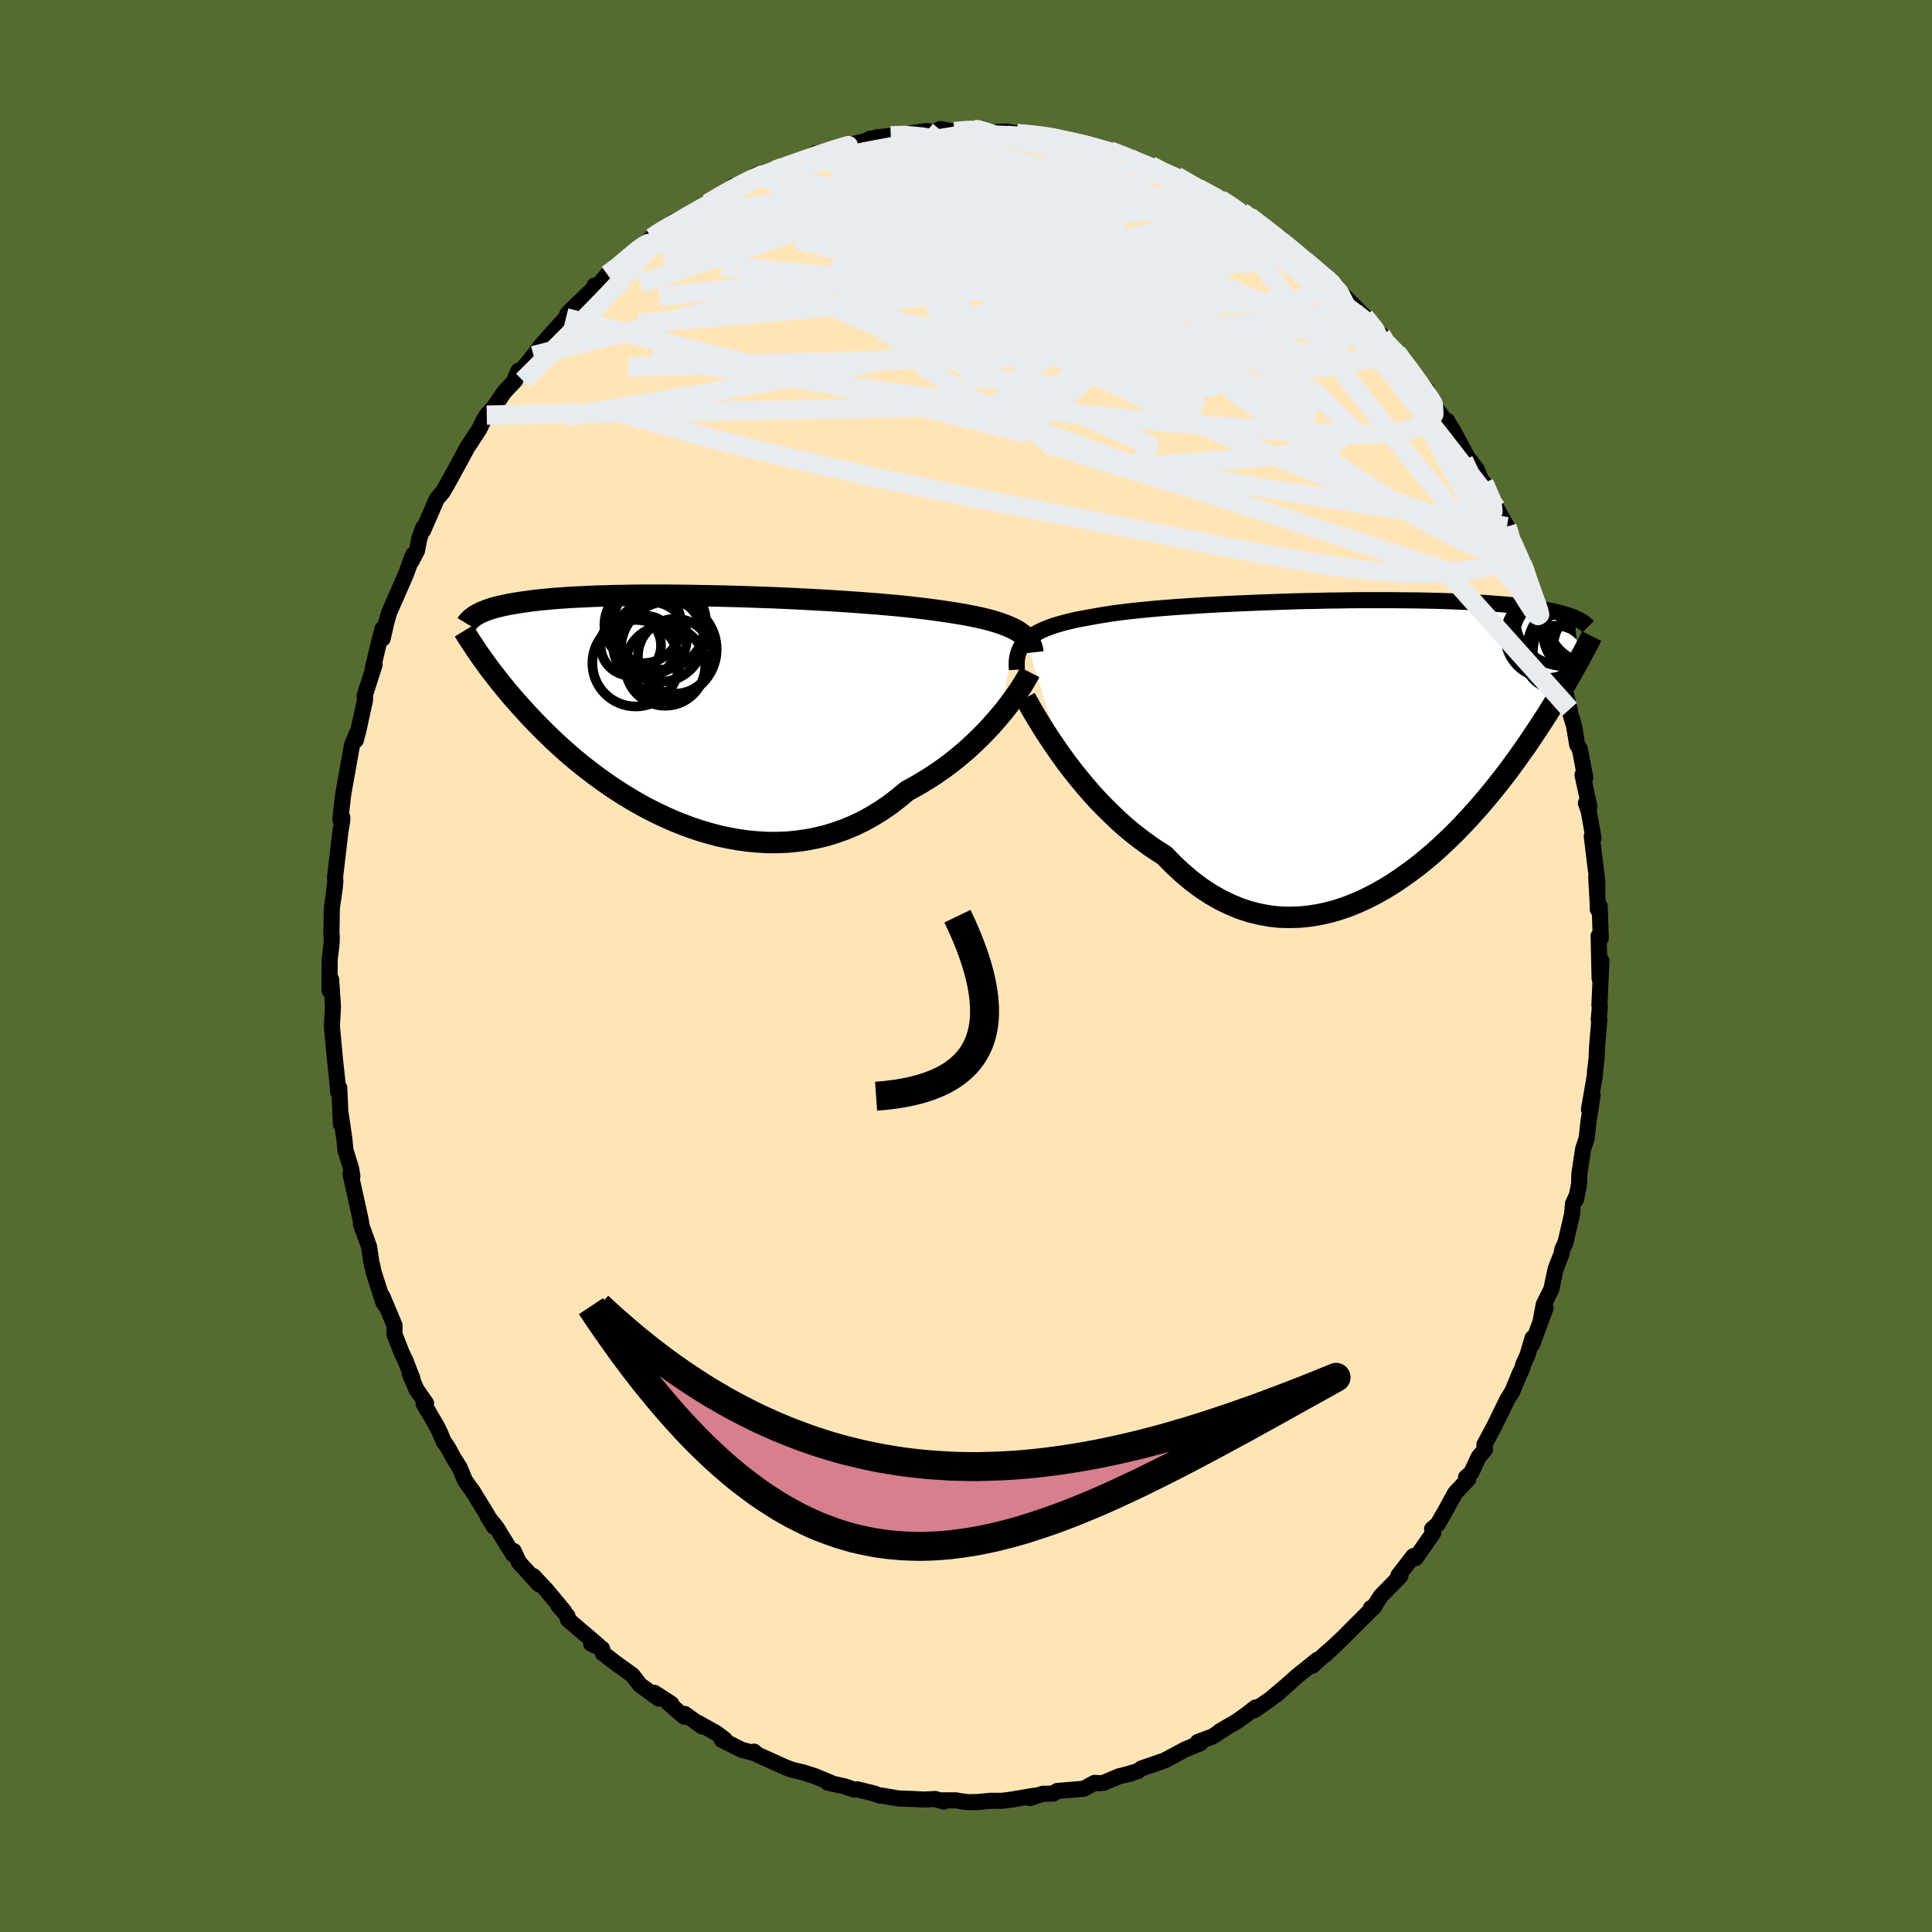 
  <svg viewBox="-100 -100 200 200" xmlns="http://www.w3.org/2000/svg" width="500" height="500" id="face-svg">
    <defs>
      <clipPath id="leftEyeClipPath">
        <polyline points="34.66,-8.09 34.31,-8.27 33.93,-8.44 33.51,-8.61 33.07,-8.77 32.6,-8.92 32.09,-9.07 31.56,-9.21 31,-9.34 30.41,-9.47 29.8,-9.59 29.16,-9.71 28.49,-9.82 27.8,-9.93 27.08,-10.04 26.35,-10.14 25.61,-10.24 24.84,-10.33 24.03,-10.43 23.17,-10.52 22.28,-10.61 21.36,-10.69 20.4,-10.78 19.42,-10.85 18.4,-10.93 17.37,-11 16.31,-11.07 15.23,-11.14 14.13,-11.2 13.03,-11.26 11.91,-11.32 10.78,-11.37 9.66,-11.42 8.53,-11.46 7.4,-11.5 6.27,-11.54 5.15,-11.57 4.04,-11.6 2.95,-11.62 1.86,-11.64 0.8,-11.66 -0.25,-11.67 -1.28,-11.68 -2.29,-11.68 -3.27,-11.68 -4.23,-11.68 -5.17,-11.67 -6.07,-11.65 -6.95,-11.64 -7.8,-11.61 -8.62,-11.59 -9.41,-11.56 -10.16,-11.52 -10.89,-11.49 -11.59,-11.45 -12.25,-11.4 -12.89,-11.36 -13.49,-11.31 -14.07,-11.25 -14.62,-11.2 -15.14,-11.14 -15.63,-11.08 -16.1,-11.01 -16.55,-10.95 -16.98,-10.88 -17.38,-10.81 -17.77,-10.75 -18.13,-10.67 -18.47,-10.6 -18.8,-10.52 -19.1,-10.45 -19.39,-10.37 -19.66,-10.29 -19.91,-10.2 -20.15,-10.12 -20.37,-10.03 -20.57,-9.95 -20.77,-9.86 -20.94,-9.77 -21.11,-9.68 -20.76,-5.4 -20.55,-5.09 -20.32,-4.78 -20.09,-4.46 -19.85,-4.13 -19.59,-3.79 -19.32,-3.44 -19.04,-3.08 -18.75,-2.71 -18.45,-2.34 -18.13,-1.95 -17.8,-1.55 -17.46,-1.15 -17.1,-0.74 -16.72,-0.31 -16.33,0.12 -15.93,0.56 -15.51,1.01 -15.07,1.47 -14.61,1.94 -14.13,2.42 -13.64,2.9 -13.12,3.4 -12.58,3.9 -12.01,4.41 -11.43,4.92 -10.82,5.43 -10.19,5.95 -9.53,6.46 -8.85,6.98 -8.15,7.49 -7.42,8 -6.67,8.5 -5.89,9 -5.1,9.48 -4.28,9.95 -3.44,10.41 -2.58,10.84 -1.7,11.26 -0.8,11.66 0.12,12.03 1.06,12.38 2.01,12.7 2.97,12.98 3.95,13.24 4.93,13.45 5.93,13.63 6.94,13.77 7.95,13.86 8.96,13.92 9.98,13.92 11,13.88 12.02,13.78 13.03,13.64 14.04,13.44 15.04,13.2 16.04,12.89 17.02,12.54 17.99,12.13 18.94,11.67 19.87,11.15 20.79,10.58 21.69,9.96 22.56,9.29 23.41,8.58 24.18,8.16 24.94,7.72 25.69,7.26 26.41,6.79 27.13,6.29 27.82,5.78 28.49,5.25 29.15,4.71 29.78,4.16 30.39,3.59 30.97,3.03 31.53,2.46 32.07,1.89 32.57,1.32 33.05,0.76" />
      </clipPath>
      <clipPath id="rightEyeClipPath">
        <polyline points="-35.61,-10.22 -35.36,-10.45 -35.07,-10.67 -34.75,-10.87 -34.4,-11.07 -34.02,-11.26 -33.61,-11.44 -33.17,-11.61 -32.69,-11.78 -32.18,-11.93 -31.65,-12.08 -31.08,-12.22 -30.49,-12.36 -29.87,-12.48 -29.21,-12.6 -28.54,-12.72 -27.92,-12.83 -27.24,-12.94 -26.52,-13.05 -25.75,-13.15 -24.94,-13.25 -24.08,-13.34 -23.18,-13.43 -22.24,-13.52 -21.26,-13.6 -20.25,-13.68 -19.21,-13.75 -18.14,-13.82 -17.05,-13.89 -15.93,-13.95 -14.8,-14.01 -13.66,-14.06 -12.5,-14.11 -11.34,-14.16 -10.17,-14.2 -8.99,-14.24 -7.82,-14.28 -6.66,-14.31 -5.5,-14.33 -4.35,-14.36 -3.21,-14.37 -2.09,-14.39 -0.99,-14.4 0.1,-14.4 1.16,-14.4 2.2,-14.4 3.22,-14.39 4.21,-14.38 5.17,-14.37 6.1,-14.35 7,-14.33 7.87,-14.3 8.71,-14.27 9.52,-14.24 10.3,-14.2 11.04,-14.16 11.75,-14.12 12.43,-14.07 13.08,-14.02 13.7,-13.97 14.29,-13.92 14.86,-13.86 15.39,-13.8 15.9,-13.74 16.39,-13.68 16.86,-13.62 17.3,-13.55 17.72,-13.48 18.12,-13.41 18.49,-13.34 18.85,-13.27 19.18,-13.2 19.5,-13.12 19.8,-13.04 20.08,-12.96 20.34,-12.88 20.58,-12.8 20.81,-12.72 21.03,-12.64 21.23,-12.55 21.52,-8.01 21.34,-7.68 21.15,-7.34 20.95,-6.98 20.74,-6.61 20.52,-6.22 20.28,-5.82 20.04,-5.41 19.79,-4.98 19.52,-4.53 19.24,-4.07 18.95,-3.6 18.64,-3.11 18.33,-2.6 17.99,-2.08 17.64,-1.54 17.28,-0.99 16.9,-0.42 16.51,0.16 16.1,0.77 15.66,1.38 15.21,2.02 14.74,2.66 14.25,3.33 13.73,4 13.19,4.69 12.63,5.39 12.05,6.09 11.44,6.81 10.81,7.52 10.16,8.24 9.48,8.96 8.78,9.68 8.05,10.39 7.3,11.1 6.53,11.79 5.73,12.47 4.91,13.13 4.07,13.76 3.21,14.37 2.33,14.96 1.43,15.51 0.51,16.02 -0.42,16.5 -1.37,16.93 -2.34,17.32 -3.32,17.65 -4.31,17.93 -5.31,18.15 -6.32,18.31 -7.33,18.41 -8.36,18.44 -9.38,18.41 -10.41,18.3 -11.44,18.11 -12.46,17.86 -13.49,17.52 -14.5,17.1 -15.51,16.61 -16.51,16.04 -17.5,15.39 -18.47,14.66 -19.43,13.85 -20.37,12.98 -21.29,12.03 -22.11,11.51 -22.92,10.96 -23.71,10.38 -24.5,9.77 -25.27,9.13 -26.02,8.46 -26.75,7.77 -27.47,7.06 -28.17,6.34 -28.85,5.59 -29.5,4.84 -30.13,4.08 -30.74,3.32 -31.33,2.56 -31.88,1.8" />
      </clipPath>
      <filter id="fuzzy">
        <feTurbulence id="turbulence" baseFrequency="0.05" numOctaves="3" type="noise" result="noise" />
        <feDisplacementMap in="SourceGraphic" in2="noise" scale="2" />
      </filter>
      <linearGradient id="rainbowGradient" x1="0%" y1="0%" x2="100%" y2="0%">
        <stop offset="0%" style="stop-color: rgb(167, 133, 106); stop-opacity: 1" />
        <stop offset="50%" style="stop-color: rgb(64, 224, 208); stop-opacity: 1" />
        <stop offset="100%" style="stop-color: rgb(255, 165, 0); stop-opacity: 1" />
      </linearGradient>
    </defs>
    <rect x="-100" y="-100" width="100%" height="100%" fill="rgb(85, 107, 47)" />
    <polyline id="faceContour" points="65.59,1.3 65.78,-0.54 65.57,4.04 65.62,4.23 65.5,5.54 65.56,5.6 65.33,8.34 65.28,9.56 65.11,10.97 65.11,11.26 64.49,14.85 64.87,13.41 64.45,16.03 64.25,17.84 63.89,18.92 63.5,21.48 63.46,22.63 63.15,24.17 63.18,23.86 62.83,24.63 62.74,25.7 62.06,28.62 61.73,29.33 61.65,29.79 61.04,31.36 60.59,33.47 59.81,35.03 59.52,36.54 60,35.42 58.62,39.14 58.65,38.51 58.11,40.32 57.68,41.26 57.58,41.69 57.32,42.18 56.56,44.03 56.05,44.85 54.7,47.61 53.66,49.56 53.73,50.04 53.07,50.82 52.32,52.43 51.76,52.94 51.99,53.12 50.64,54.55 49.58,56.49 49.27,57.02 48.83,57.79 48.25,58.28 48.38,58.67 46.54,61.3 46.31,61.09 44.76,63.09 44.97,63.14 42.93,65.23 42.16,66.43 41.91,66.47 42.33,66.24 39.73,68.83 39.24,69.34 37.14,71.32 38.39,70.16 37.06,71.33 35.88,72.43 36.38,71.82 34.17,73.6 32.07,75.49 33.19,74.48 31.54,75.87 29.85,77.04 29.98,76.75 28.96,77.54 28.06,78.18 26.28,79.22 26.91,78.86 25.55,79.75 24,80.33 24.27,80.45 22.67,81.11 20.59,82.23 20.37,82.31 18.14,83.08 17.8,83.34 16.34,83.77 17.1,83.58 15.85,83.88 14.25,84.55 13.81,84.6 13.31,84.56 12.19,85.17 9.44,85.4 9.04,85.67 7.96,85.69 6.6,86.14 7.08,85.89 4.79,86.28 3.76,86.42 2.52,86.42 1.26,86.54 0.21,86.56 -0.71,86.44 -1.01,86.37 -2.45,86.37 -2.3,86.5 -3.19,86.23 -4.31,86.29 -5.48,86.23 -6.95,86.18 -8.72,85.88 -8.92,85.88 -9.59,85.64 -11.27,85.23 -11.57,85.27 -12.57,84.92 -14.31,84.54 -14,84.55 -15.64,83.87 -16.92,83.46 -17.96,83.22 -18.71,82.94 -21.59,81.64 -21.94,81.33 -22.1,81.44 -23.24,81.13 -25.27,80.11 -24.97,80.07 -25.88,79.39 -27.66,78.39 -27.29,78.73 -29.11,77.43 -29.15,77.72 -30.88,76.23 -30.5,76.38 -32.26,75.24 -31.81,75.84 -33.74,74.43 -34.54,73.4 -36.32,72.12 -37.6,71.13 -37.67,70.67 -38.8,70.16 -38.05,70.35 -41.21,67.65 -41.25,67.3 -42.19,66.23 -41.61,66.79 -43.46,64.57 -44.78,63.16 -44.19,64.02 -46.28,61.73 -46.82,60.56 -46.88,60.92 -48.63,58.09 -49.51,56.99 -48.89,58.02 -49.65,56.68 -51.02,54.44 -51.86,53.27 -52.42,51.92 -53.05,50.92 -53.64,49.84 -54.07,49.22 -54.43,48.36 -54.78,47.64 -56.15,45.3 -55.89,45.28 -56.9,43.82 -57.6,42.17 -57.3,42.73 -58.03,40.84 -58.42,40.04 -59.16,38.13 -59.16,37.2 -60.42,34.19 -60.08,35.17 -60.32,34.81 -61.31,31.74 -61.58,30.52 -61.78,29.1 -62.64,26.71 -62.12,28.15 -62.55,26.99 -62.66,26.28 -63.72,21.51 -63.52,21.77 -63.66,20.93 -64.24,19.07 -64.34,18 -64.72,15.39 -64.71,16.38 -64.88,12.61 -64.99,13.04 -65.09,11.81 -65.33,9.61 -65.63,6.37 -65.63,6.57 -65.64,6.18 -65.53,4.23 -65.72,1.39 -65.89,2.52 -65.87,-0.73 -65.68,-2.25 -65.65,-3.13 -65.69,-3.22 -65.65,-5.98 -65.33,-8.21 -65.52,-6.85 -65.28,-8.75 -65.32,-9.16 -64.76,-13.92 -64.57,-15.07 -64.56,-15.36 -64.76,-15.15 -64.75,-15.33 -64.49,-17.63 -64.4,-18.17 -63.57,-22.83 -63.03,-24.13 -63.17,-23.37 -62.89,-24.44 -62.21,-27.54 -62.2,-28.01 -62.26,-27.95 -61.22,-31.19 -61.43,-30.73 -60.78,-33.45 -60.4,-34.91 -60.39,-33.89 -60.01,-35.54 -59.72,-36.58 -58.03,-40.43 -57.24,-42.56 -57.41,-41.9 -56.83,-43 -56.59,-44.24 -56.21,-45.34 -56.2,-45.09 -54.78,-48.36 -54.18,-49.06 -53.72,-49.84 -53.23,-50.73 -52.21,-52.6 -52.61,-51.86 -51.65,-53.64 -50.39,-55.57 -49.96,-56.46 -49.61,-57.03 -48.8,-57.95 -47.8,-59.42 -46.66,-60.63 -46.62,-60.98 -46.33,-61.61 -45.87,-61.85 -44.77,-63.19 -43.99,-64.23 -42.69,-65.69 -41.41,-67.1 -41.29,-67.46 -41,-67.79 -38.58,-70.12 -38.45,-70.44 -38.04,-70.51 -37.12,-71.58 -36.36,-72 -33.9,-74.13 -35.57,-72.85 -33.33,-74.7 -32.54,-75.39 -30.79,-76.6 -31.57,-75.93 -29.39,-77.34 -30.27,-77.04 -27.32,-78.53 -28.06,-78.2 -26.72,-78.94 -24.78,-79.99 -24.05,-80.76 -24.5,-80.22 -21.49,-82.01 -20.27,-82.29 -20.75,-82.2 -19.78,-82.39 -18.83,-82.89 -16.58,-83.56 -15.57,-84.13 -14.79,-84.2 -14.51,-84.39 -11.31,-85.1 -12.63,-84.88 -10.39,-85.39 -9.92,-85.65 -9.46,-85.49 -9.32,-85.76 -7.79,-85.94 -6.32,-86.1 -5.25,-86.27 -4.07,-86.43 -3.13,-86.29 -2.69,-86.64 -1.2,-86.38 0.84,-86.6 1.31,-86.56 1.65,-86.7 2.74,-86.29 4.16,-86.39 5.61,-86.13 5.27,-86.17 8.57,-85.83 7.72,-86.05 8.78,-85.77 10.29,-85.45 10.71,-85.31 12.64,-84.99 13.18,-84.9 14.9,-84.38 16.93,-83.64 17.12,-83.52 16.91,-83.46 19.54,-82.56 19.12,-82.87 20.01,-82.21 21.95,-81.65 23.17,-80.86 21.79,-81.75 24.36,-80.36 25.44,-79.61 26.87,-78.99 26.3,-79.36 27.28,-78.75 28.54,-78.05 29.35,-77.57 31.53,-75.78 32.54,-75.39 33.38,-74.45 34.18,-73.77 35.49,-72.83 34.42,-73.71 35.07,-73.04 37.04,-71.51 38.35,-70.37 37.65,-70.89 38.44,-70.06 41.36,-67.13 41.09,-67.38 41.25,-67.21 43.18,-64.92 42.98,-65.34 43.54,-64.47 44.58,-63.51 45.37,-62.45 46.06,-61.44 47.72,-59.62 47.85,-58.84 48.61,-57.79 49.72,-56.35 49.81,-56.44 50.45,-55.37 51.93,-52.64 52.9,-51.37 51.91,-52.63 53.07,-50.93 53.45,-50.02 53.62,-50.01 54.92,-47.4 55.62,-46.14 56,-45.48 56.51,-43.97 57.57,-41.61 58.01,-40.59 58.33,-39.74 57.54,-41.07 59.23,-37.02 59.6,-36.27 60.04,-35.13 60.75,-32.9 61.03,-32.2 61.32,-30.69 60.92,-31.84 61.68,-29.66 61.88,-28.98 62.49,-26.58 62.54,-26.19 62.95,-24.83 63.27,-22.9 63.53,-22.52 64.11,-19.48 63.82,-19.78 64.53,-16.51 64.17,-16.86 64.47,-16.02 64.96,-13.22 64.78,-13.43 65.36,-8.67 65.36,-7.64 65.24,-9.21 65.41,-6.2 65.4,-5.87 65.6,-6.18 65.71,-2.89 65.49,-3.11 65.59,1.3 65.78,-0.54" fill="rgb(255, 228, 181)" stroke="black" stroke-width="1.667" stroke-linejoin="round" filter="url(#fuzzy)" />
    <g transform="translate(41.84 -23.47)">
      <polyline id="rightCountour" points="-35.61,-10.22 -35.36,-10.45 -35.07,-10.67 -34.75,-10.87 -34.4,-11.07 -34.02,-11.26 -33.61,-11.44 -33.17,-11.61 -32.69,-11.78 -32.18,-11.93 -31.65,-12.08 -31.08,-12.22 -30.49,-12.36 -29.87,-12.48 -29.21,-12.6 -28.54,-12.72 -27.92,-12.83 -27.24,-12.94 -26.52,-13.05 -25.75,-13.15 -24.94,-13.25 -24.08,-13.34 -23.18,-13.43 -22.24,-13.52 -21.26,-13.6 -20.25,-13.68 -19.21,-13.75 -18.14,-13.82 -17.05,-13.89 -15.93,-13.95 -14.8,-14.01 -13.66,-14.06 -12.5,-14.11 -11.34,-14.16 -10.17,-14.2 -8.99,-14.24 -7.82,-14.28 -6.66,-14.31 -5.5,-14.33 -4.35,-14.36 -3.21,-14.37 -2.09,-14.39 -0.99,-14.4 0.1,-14.4 1.16,-14.4 2.2,-14.4 3.22,-14.39 4.21,-14.38 5.17,-14.37 6.1,-14.35 7,-14.33 7.87,-14.3 8.71,-14.27 9.52,-14.24 10.3,-14.2 11.04,-14.16 11.75,-14.12 12.43,-14.07 13.08,-14.02 13.7,-13.97 14.29,-13.92 14.86,-13.86 15.39,-13.8 15.9,-13.74 16.39,-13.68 16.86,-13.62 17.3,-13.55 17.72,-13.48 18.12,-13.41 18.49,-13.34 18.85,-13.27 19.18,-13.2 19.5,-13.12 19.8,-13.04 20.08,-12.96 20.34,-12.88 20.58,-12.8 20.81,-12.72 21.03,-12.64 21.23,-12.55 21.52,-8.01 21.34,-7.68 21.15,-7.34 20.95,-6.98 20.74,-6.61 20.52,-6.22 20.28,-5.82 20.04,-5.41 19.79,-4.98 19.52,-4.53 19.24,-4.07 18.95,-3.6 18.64,-3.11 18.33,-2.6 17.99,-2.08 17.64,-1.54 17.28,-0.99 16.9,-0.42 16.51,0.16 16.1,0.77 15.66,1.38 15.21,2.02 14.74,2.66 14.25,3.33 13.73,4 13.19,4.69 12.63,5.39 12.05,6.09 11.44,6.81 10.81,7.52 10.16,8.24 9.48,8.96 8.78,9.68 8.05,10.39 7.3,11.1 6.53,11.79 5.73,12.47 4.91,13.13 4.07,13.76 3.21,14.37 2.33,14.96 1.43,15.51 0.51,16.02 -0.42,16.5 -1.37,16.93 -2.34,17.32 -3.32,17.65 -4.31,17.93 -5.31,18.15 -6.32,18.31 -7.33,18.41 -8.36,18.44 -9.38,18.41 -10.41,18.3 -11.44,18.11 -12.46,17.86 -13.49,17.52 -14.5,17.1 -15.51,16.61 -16.51,16.04 -17.5,15.39 -18.47,14.66 -19.43,13.85 -20.37,12.98 -21.29,12.03 -22.11,11.51 -22.92,10.96 -23.71,10.38 -24.5,9.77 -25.27,9.13 -26.02,8.46 -26.75,7.77 -27.47,7.06 -28.17,6.34 -28.85,5.59 -29.5,4.84 -30.13,4.08 -30.74,3.32 -31.33,2.56 -31.88,1.8" fill="white" stroke="white" stroke-width="0" stroke-linejoin="round" filter="url(#fuzzy)" />
    </g>
    <g transform="translate(-29.51 -26.7)">
      <polyline id="leftCountour" points="34.66,-8.09 34.31,-8.27 33.93,-8.44 33.51,-8.61 33.07,-8.77 32.6,-8.92 32.09,-9.07 31.56,-9.21 31,-9.34 30.41,-9.47 29.8,-9.59 29.16,-9.71 28.49,-9.82 27.8,-9.93 27.08,-10.04 26.35,-10.14 25.61,-10.24 24.84,-10.33 24.03,-10.43 23.17,-10.52 22.28,-10.61 21.36,-10.69 20.4,-10.78 19.42,-10.85 18.4,-10.93 17.37,-11 16.31,-11.07 15.23,-11.14 14.13,-11.2 13.03,-11.26 11.91,-11.32 10.78,-11.37 9.66,-11.42 8.53,-11.46 7.4,-11.5 6.27,-11.54 5.15,-11.57 4.04,-11.6 2.95,-11.62 1.86,-11.64 0.8,-11.66 -0.25,-11.67 -1.28,-11.68 -2.29,-11.68 -3.27,-11.68 -4.23,-11.68 -5.17,-11.67 -6.07,-11.65 -6.95,-11.64 -7.8,-11.61 -8.62,-11.59 -9.41,-11.56 -10.16,-11.52 -10.89,-11.49 -11.59,-11.45 -12.25,-11.4 -12.89,-11.36 -13.49,-11.31 -14.07,-11.25 -14.62,-11.2 -15.14,-11.14 -15.63,-11.08 -16.1,-11.01 -16.55,-10.95 -16.98,-10.88 -17.38,-10.81 -17.77,-10.75 -18.13,-10.67 -18.47,-10.6 -18.8,-10.52 -19.1,-10.45 -19.39,-10.37 -19.66,-10.29 -19.91,-10.2 -20.15,-10.12 -20.37,-10.03 -20.57,-9.95 -20.77,-9.86 -20.94,-9.77 -21.11,-9.68 -20.76,-5.4 -20.55,-5.09 -20.32,-4.78 -20.09,-4.46 -19.85,-4.13 -19.59,-3.79 -19.32,-3.44 -19.04,-3.08 -18.75,-2.71 -18.45,-2.34 -18.13,-1.95 -17.8,-1.55 -17.46,-1.15 -17.1,-0.74 -16.72,-0.31 -16.33,0.12 -15.93,0.56 -15.51,1.01 -15.07,1.47 -14.61,1.94 -14.13,2.42 -13.64,2.9 -13.12,3.4 -12.58,3.9 -12.01,4.41 -11.43,4.92 -10.82,5.43 -10.19,5.95 -9.53,6.46 -8.85,6.98 -8.15,7.49 -7.42,8 -6.67,8.5 -5.89,9 -5.1,9.48 -4.28,9.95 -3.44,10.41 -2.58,10.84 -1.7,11.26 -0.8,11.66 0.12,12.03 1.06,12.38 2.01,12.7 2.97,12.98 3.95,13.24 4.93,13.45 5.93,13.63 6.94,13.77 7.95,13.86 8.96,13.92 9.98,13.92 11,13.88 12.02,13.78 13.03,13.64 14.04,13.44 15.04,13.2 16.04,12.89 17.02,12.54 17.99,12.13 18.94,11.67 19.87,11.15 20.79,10.58 21.69,9.96 22.56,9.29 23.41,8.58 24.18,8.16 24.94,7.72 25.69,7.26 26.41,6.79 27.13,6.29 27.82,5.78 28.49,5.25 29.15,4.71 29.78,4.16 30.39,3.59 30.97,3.03 31.53,2.46 32.07,1.89 32.57,1.32 33.05,0.76" fill="white" stroke="white" stroke-width="0" stroke-linejoin="round" filter="url(#fuzzy)" />
    </g>
    <g transform="translate(41.84 -23.47)">
      <polyline id="rightUpper" points="-36.57,-7.2 -36.59,-7.57 -36.59,-7.93 -36.57,-8.26 -36.52,-8.58 -36.44,-8.89 -36.33,-9.18 -36.2,-9.46 -36.03,-9.73 -35.84,-9.98 -35.61,-10.22 -35.36,-10.45 -35.07,-10.67 -34.75,-10.87 -34.4,-11.07 -34.02,-11.26 -33.61,-11.44 -33.17,-11.61 -32.69,-11.78 -32.18,-11.93 -31.65,-12.08 -31.08,-12.22 -30.49,-12.36 -29.87,-12.48 -29.21,-12.6 -28.54,-12.72 -27.92,-12.83 -27.24,-12.94 -26.52,-13.05 -25.75,-13.15 -24.94,-13.25 -24.08,-13.34 -23.18,-13.43 -22.24,-13.52 -21.26,-13.6 -20.25,-13.68 -19.21,-13.75 -18.14,-13.82 -17.05,-13.89 -15.93,-13.95 -14.8,-14.01 -13.66,-14.06 -12.5,-14.11 -11.34,-14.16 -10.17,-14.2 -8.99,-14.24 -7.82,-14.28 -6.66,-14.31 -5.5,-14.33 -4.35,-14.36 -3.21,-14.37 -2.09,-14.39 -0.99,-14.4 0.1,-14.4 1.16,-14.4 2.2,-14.4 3.22,-14.39 4.21,-14.38 5.17,-14.37 6.1,-14.35 7,-14.33 7.87,-14.3 8.71,-14.27 9.52,-14.24 10.3,-14.2 11.04,-14.16 11.75,-14.12 12.43,-14.07 13.08,-14.02 13.7,-13.97 14.29,-13.92 14.86,-13.86 15.39,-13.8 15.9,-13.74 16.39,-13.68 16.86,-13.62 17.3,-13.55 17.72,-13.48 18.12,-13.41 18.49,-13.34 18.85,-13.27 19.18,-13.2 19.5,-13.12 19.8,-13.04 20.08,-12.96 20.34,-12.88 20.58,-12.8 20.81,-12.72 21.03,-12.64 21.23,-12.55 21.41,-12.46 21.59,-12.38 21.75,-12.29 21.9,-12.2 22.03,-12.11 22.16,-12.02 22.28,-11.93 22.38,-11.84 22.48,-11.75 22.57,-11.66" fill="none" stroke="black" stroke-width="1.667" stroke-linejoin="round" filter="url(#fuzzy)" />
      <polyline id="rightLower" points="-35.7,-4.25 -35.48,-3.87 -35.22,-3.41 -34.93,-2.9 -34.59,-2.33 -34.22,-1.72 -33.82,-1.07 -33.38,-0.39 -32.91,0.32 -32.41,1.05 -31.88,1.8 -31.33,2.56 -30.74,3.32 -30.13,4.08 -29.5,4.84 -28.85,5.59 -28.17,6.34 -27.47,7.06 -26.75,7.77 -26.02,8.46 -25.27,9.13 -24.5,9.77 -23.71,10.38 -22.92,10.96 -22.11,11.51 -21.29,12.03 -20.37,12.98 -19.43,13.85 -18.47,14.66 -17.5,15.39 -16.51,16.04 -15.51,16.61 -14.5,17.1 -13.49,17.52 -12.46,17.86 -11.44,18.11 -10.41,18.3 -9.38,18.41 -8.36,18.44 -7.33,18.41 -6.32,18.31 -5.31,18.15 -4.31,17.93 -3.32,17.65 -2.34,17.32 -1.37,16.93 -0.42,16.5 0.51,16.02 1.43,15.51 2.33,14.96 3.21,14.37 4.07,13.76 4.91,13.13 5.73,12.47 6.53,11.79 7.3,11.1 8.05,10.39 8.78,9.68 9.48,8.96 10.16,8.24 10.81,7.52 11.44,6.81 12.05,6.09 12.63,5.39 13.19,4.69 13.73,4 14.25,3.33 14.74,2.66 15.21,2.02 15.66,1.38 16.1,0.77 16.51,0.16 16.9,-0.42 17.28,-0.99 17.64,-1.54 17.99,-2.08 18.33,-2.6 18.64,-3.11 18.95,-3.6 19.24,-4.07 19.52,-4.53 19.79,-4.98 20.04,-5.41 20.28,-5.82 20.52,-6.22 20.74,-6.61 20.95,-6.98 21.15,-7.34 21.34,-7.68 21.52,-8.01 21.7,-8.33 21.86,-8.64 22.02,-8.93 22.17,-9.21 22.31,-9.48 22.45,-9.74 22.58,-9.99 22.7,-10.23 22.82,-10.46 22.93,-10.68" fill="none" stroke="black" stroke-width="2.222" stroke-linejoin="round" filter="url(#fuzzy)" />
      <circle r="4.908" cx="21.746" cy="-8.985" stroke="black" fill="none" stroke-width="1.0" filter="url(#fuzzy)" clip-path="url(#rightEyeClipPath)" /><circle r="4.458" cx="19.416" cy="-10.435" stroke="black" fill="none" stroke-width="1.0" filter="url(#fuzzy)" clip-path="url(#rightEyeClipPath)" /><circle r="4.964" cx="19.976" cy="-12.56" stroke="black" fill="none" stroke-width="1.0" filter="url(#fuzzy)" clip-path="url(#rightEyeClipPath)" /><circle r="4.336" cx="18.316" cy="-10.68" stroke="black" fill="none" stroke-width="1.0" filter="url(#fuzzy)" clip-path="url(#rightEyeClipPath)" /><circle r="3.964" cx="21.641" cy="-12.12" stroke="black" fill="none" stroke-width="1.0" filter="url(#fuzzy)" clip-path="url(#rightEyeClipPath)" /><circle r="3.278" cx="19.266" cy="-8.485" stroke="black" fill="none" stroke-width="1.0" filter="url(#fuzzy)" clip-path="url(#rightEyeClipPath)" /><circle r="4.702" cx="22.981" cy="-12.55" stroke="black" fill="none" stroke-width="1.0" filter="url(#fuzzy)" clip-path="url(#rightEyeClipPath)" /><circle r="3.216" cx="22.216" cy="-9.85" stroke="black" fill="none" stroke-width="1.0" filter="url(#fuzzy)" clip-path="url(#rightEyeClipPath)" /><circle r="4.992" cx="21.266" cy="-9.37" stroke="black" fill="none" stroke-width="1.0" filter="url(#fuzzy)" clip-path="url(#rightEyeClipPath)" /><circle r="4.36" cx="22.256" cy="-11.05" stroke="black" fill="none" stroke-width="1.0" filter="url(#fuzzy)" clip-path="url(#rightEyeClipPath)" />
      </g>
    <g transform="translate(-29.51 -26.7)">
      <polyline id="leftUpper" points="36.43,-5.76 36.4,-6.04 36.33,-6.31 36.23,-6.57 36.1,-6.81 35.94,-7.05 35.74,-7.28 35.52,-7.49 35.26,-7.7 34.98,-7.9 34.66,-8.09 34.31,-8.27 33.93,-8.44 33.51,-8.61 33.07,-8.77 32.6,-8.92 32.09,-9.07 31.56,-9.21 31,-9.34 30.41,-9.47 29.8,-9.59 29.16,-9.71 28.49,-9.82 27.8,-9.93 27.08,-10.04 26.35,-10.14 25.61,-10.24 24.84,-10.33 24.03,-10.43 23.17,-10.52 22.28,-10.61 21.36,-10.69 20.4,-10.78 19.42,-10.85 18.4,-10.93 17.37,-11 16.31,-11.07 15.23,-11.14 14.13,-11.2 13.03,-11.26 11.91,-11.32 10.78,-11.37 9.66,-11.42 8.53,-11.46 7.4,-11.5 6.27,-11.54 5.15,-11.57 4.04,-11.6 2.95,-11.62 1.86,-11.64 0.8,-11.66 -0.25,-11.67 -1.28,-11.68 -2.29,-11.68 -3.27,-11.68 -4.23,-11.68 -5.17,-11.67 -6.07,-11.65 -6.95,-11.64 -7.8,-11.61 -8.62,-11.59 -9.41,-11.56 -10.16,-11.52 -10.89,-11.49 -11.59,-11.45 -12.25,-11.4 -12.89,-11.36 -13.49,-11.31 -14.07,-11.25 -14.62,-11.2 -15.14,-11.14 -15.63,-11.08 -16.1,-11.01 -16.55,-10.95 -16.98,-10.88 -17.38,-10.81 -17.77,-10.75 -18.13,-10.67 -18.47,-10.6 -18.8,-10.52 -19.1,-10.45 -19.39,-10.37 -19.66,-10.29 -19.91,-10.2 -20.15,-10.12 -20.37,-10.03 -20.57,-9.95 -20.77,-9.86 -20.94,-9.77 -21.11,-9.68 -21.26,-9.59 -21.4,-9.5 -21.53,-9.4 -21.65,-9.31 -21.76,-9.22 -21.86,-9.12 -21.95,-9.03 -22.03,-8.93 -22.11,-8.84 -22.17,-8.74" fill="none" stroke="black" stroke-width="2.222" stroke-linejoin="round" filter="url(#fuzzy)" />
      <polyline id="leftLower" points="36.12,-3.71 35.97,-3.42 35.78,-3.09 35.56,-2.71 35.3,-2.29 35.01,-1.84 34.68,-1.36 34.32,-0.86 33.93,-0.34 33.51,0.21 33.05,0.76 32.57,1.32 32.07,1.89 31.53,2.46 30.97,3.03 30.39,3.59 29.78,4.16 29.15,4.71 28.49,5.25 27.82,5.78 27.13,6.29 26.41,6.79 25.69,7.26 24.94,7.72 24.18,8.16 23.41,8.58 22.56,9.29 21.69,9.96 20.79,10.58 19.87,11.15 18.94,11.67 17.99,12.13 17.02,12.54 16.04,12.89 15.04,13.2 14.04,13.44 13.03,13.64 12.02,13.78 11,13.88 9.98,13.92 8.96,13.92 7.95,13.86 6.94,13.77 5.93,13.63 4.93,13.45 3.95,13.24 2.97,12.98 2.01,12.7 1.06,12.38 0.12,12.03 -0.8,11.66 -1.7,11.26 -2.58,10.84 -3.44,10.41 -4.28,9.95 -5.1,9.48 -5.89,9 -6.67,8.5 -7.42,8 -8.15,7.49 -8.85,6.98 -9.53,6.46 -10.19,5.95 -10.82,5.43 -11.43,4.92 -12.01,4.41 -12.58,3.9 -13.12,3.4 -13.64,2.9 -14.13,2.42 -14.61,1.94 -15.07,1.47 -15.51,1.01 -15.93,0.56 -16.33,0.12 -16.72,-0.31 -17.1,-0.74 -17.46,-1.15 -17.8,-1.55 -18.13,-1.95 -18.45,-2.34 -18.75,-2.71 -19.04,-3.08 -19.32,-3.44 -19.59,-3.79 -19.85,-4.13 -20.09,-4.46 -20.32,-4.78 -20.55,-5.09 -20.76,-5.4 -20.97,-5.69 -21.16,-5.98 -21.35,-6.26 -21.53,-6.53 -21.7,-6.79 -21.87,-7.04 -22.03,-7.29 -22.18,-7.53 -22.32,-7.76 -22.46,-7.99" fill="none" stroke="black" stroke-width="2.222" stroke-linejoin="round" filter="url(#fuzzy)" />
      <circle r="3.23" cx="-3.775" cy="-6.342" stroke="black" fill="none" stroke-width="1.0" filter="url(#fuzzy)" clip-path="url(#leftEyeClipPath)" /><circle r="4.79" cx="-2.185" cy="-8.772" stroke="black" fill="none" stroke-width="1.0" filter="url(#fuzzy)" clip-path="url(#leftEyeClipPath)" /><circle r="3.128" cx="-5.19" cy="-6.482" stroke="black" fill="none" stroke-width="1.0" filter="url(#fuzzy)" clip-path="url(#leftEyeClipPath)" /><circle r="4.48" cx="-4.69" cy="-4.647" stroke="black" fill="none" stroke-width="1.0" filter="url(#fuzzy)" clip-path="url(#leftEyeClipPath)" /><circle r="4.138" cx="-1.625" cy="-4.377" stroke="black" fill="none" stroke-width="1.0" filter="url(#fuzzy)" clip-path="url(#leftEyeClipPath)" /><circle r="4.958" cx="-1.26" cy="-6.087" stroke="black" fill="none" stroke-width="1.0" filter="url(#fuzzy)" clip-path="url(#leftEyeClipPath)" /><circle r="3.978" cx="-3.945" cy="-8.627" stroke="black" fill="none" stroke-width="1.0" filter="url(#fuzzy)" clip-path="url(#leftEyeClipPath)" /><circle r="3.87" cx="-0.58" cy="-5.367" stroke="black" fill="none" stroke-width="1.0" filter="url(#fuzzy)" clip-path="url(#leftEyeClipPath)" /><circle r="3.732" cx="-3.1" cy="-7.262" stroke="black" fill="none" stroke-width="1.0" filter="url(#fuzzy)" clip-path="url(#leftEyeClipPath)" /><circle r="4.444" cx="-2.1" cy="-7.172" stroke="black" fill="none" stroke-width="1.0" filter="url(#fuzzy)" clip-path="url(#leftEyeClipPath)" />
    </g>
    <g id="hairs">
      <polyline points="-31.57,-75.93 -30.02,-76.82 -28.48,-77.36 -26.57,-77.82 -24.27,-78.26 -21.65,-78.73 -18.73,-79.2 -15.59,-79.67 -12.24,-80.09 -8.72,-80.46 -5.08,-80.76 -1.38,-81.01 2.33,-81.22 6.07,-81.45 9.86,-81.67 13.65,-81.84 17.22,-81.97" fill="none" stroke="rgb(233, 236, 239)" stroke-width="2" stroke-linejoin="round" filter="url(#fuzzy)" /><polyline points="16.93,-83.64 17.2,-83.48 17.86,-83.19 18.75,-82.83 19.7,-82.45 20.63,-82.05 21.49,-81.68 22.23,-81.36 22.82,-81.08 23.26,-80.85 23.49,-80.71 23.47,-80.68 23.17,-80.77 22.57,-81 21.7,-81.34 20.52,-81.82 18.91,-82.49 16.55,-83.49" fill="none" stroke="rgb(233, 236, 239)" stroke-width="2" stroke-linejoin="round" filter="url(#fuzzy)" /><polyline points="41.25,-67.21 42.31,-65.9 42.55,-65.4 42.41,-65.13 41.97,-64.96 41.19,-64.92 39.99,-65.07 38.29,-65.48 36.04,-66.22 33.18,-67.32 29.68,-68.81 25.5,-70.67 20.64,-72.9 15.09,-75.5 8.8,-78.56 1.66,-82.13" fill="none" stroke="rgb(233, 236, 239)" stroke-width="2" stroke-linejoin="round" filter="url(#fuzzy)" /><polyline points="8.78,-85.77 9.98,-85.51 11.12,-85.26 12.3,-84.99 13.49,-84.68 14.6,-84.36 15.53,-84.05 16.23,-83.8 16.71,-83.59 16.97,-83.45 17.04,-83.35 16.89,-83.31 16.51,-83.32 15.86,-83.4 14.91,-83.54 13.61,-83.77 11.94,-84.08 9.83,-84.51 7.26,-85.1 4.32,-85.82" fill="none" stroke="rgb(233, 236, 239)" stroke-width="2" stroke-linejoin="round" filter="url(#fuzzy)" /><polyline points="57.57,-41.61 57.83,-40.89 57.87,-40.5 57.84,-40.11 57.76,-39.71 57.55,-39.48 57.12,-39.57 56.42,-40.09 55.42,-41.1 54.08,-42.63 52.4,-44.67 50.36,-47.21 47.92,-50.23 45.08,-53.76 41.85,-57.83 38.27,-62.43 34.41,-67.56 30.27,-73.22" fill="none" stroke="rgb(233, 236, 239)" stroke-width="2" stroke-linejoin="round" filter="url(#fuzzy)" /><polyline points="-37.12,-71.58 -36.13,-72.3 -35.27,-73.02 -34.57,-73.61 -33.92,-74.14 -33.35,-74.55 -32.94,-74.79 -32.74,-74.82 -32.76,-74.61 -33.02,-74.17 -33.52,-73.49 -34.27,-72.57 -35.28,-71.42 -36.58,-70.01 -38.2,-68.32 -40.23,-66.25 -42.76,-63.7 -45.87,-60.6" fill="none" stroke="rgb(233, 236, 239)" stroke-width="2" stroke-linejoin="round" filter="url(#fuzzy)" /><polyline points="57.57,-41.61 57.89,-40.8 58.1,-40.15 58.38,-39.34 58.73,-38.37 59.07,-37.44 59.3,-36.74 59.38,-36.38 59.26,-36.44 58.95,-36.93 58.48,-37.8 57.86,-39.01 57.1,-40.56 56.14,-42.54 54.91,-45.13 53.33,-48.45 51.51,-52.36" fill="none" stroke="rgb(233, 236, 239)" stroke-width="2" stroke-linejoin="round" filter="url(#fuzzy)" /><polyline points="-19.78,-82.39 -18.37,-82.85 -16.5,-83.17 -14.44,-83.3 -12.21,-83.27 -9.77,-83.1 -7.13,-82.85 -4.35,-82.51 -1.44,-82.11 1.57,-81.65 4.69,-81.13 7.93,-80.56 11.32,-79.94 14.84,-79.26 18.43,-78.52 22,-77.77 25.39,-77.08 28.57,-76.46" fill="none" stroke="rgb(233, 236, 239)" stroke-width="2" stroke-linejoin="round" filter="url(#fuzzy)" /><polyline points="28.54,-78.05 29.63,-77.29 30.8,-76.42 31.71,-75.71 32.29,-75.19 32.54,-74.87 32.49,-74.74 32.18,-74.76 31.62,-74.9 30.8,-75.14 29.67,-75.5 28.18,-76.02 26.32,-76.71 24.05,-77.61 21.35,-78.76 18.17,-80.18 14.45,-81.88 10.1,-83.87" fill="none" stroke="rgb(233, 236, 239)" stroke-width="2" stroke-linejoin="round" filter="url(#fuzzy)" /><polyline points="-26.72,-78.94 -25.27,-79.79 -24.18,-80.4 -23.05,-80.97 -21.85,-81.5 -20.66,-82 -19.51,-82.44 -18.39,-82.86 -17.26,-83.26 -16.16,-83.65 -15.12,-84.01 -14.19,-84.32 -13.39,-84.57 -12.77,-84.76 -12.36,-84.88 -12.18,-84.93 -12.24,-84.9 -12.56,-84.78 -13.14,-84.57 -13.97,-84.27 -15.06,-83.88 -16.36,-83.43 -17.81,-82.97 -19.4,-82.52" fill="none" stroke="rgb(233, 236, 239)" stroke-width="2" stroke-linejoin="round" filter="url(#fuzzy)" /><polyline points="42.98,-65.34 43.42,-64.57 43.49,-63.88 43.1,-63.3 42.14,-62.86 40.55,-62.61 38.28,-62.62 35.3,-62.92 31.59,-63.51 27.12,-64.37 21.86,-65.45 15.76,-66.79 8.78,-68.41 0.86,-70.37 -8,-72.63 -17.6,-75.23" fill="none" stroke="rgb(233, 236, 239)" stroke-width="2" stroke-linejoin="round" filter="url(#fuzzy)" /><polyline points="43.54,-64.47 44.46,-63.51 45.34,-62.44 46.19,-61.32 46.96,-60.27 47.58,-59.39 48.03,-58.74 48.29,-58.32 48.37,-58.14 48.24,-58.2 47.88,-58.54 47.23,-59.27 46.24,-60.45 44.88,-62.12 43.05,-64.36 40.59,-67.34" fill="none" stroke="rgb(233, 236, 239)" stroke-width="2" stroke-linejoin="round" filter="url(#fuzzy)" /><polyline points="-7.79,-85.94 -6.31,-85.99 -4.57,-85.82 -2.54,-85.45 -0.2,-84.9 2.45,-84.2 5.37,-83.37 8.48,-82.45 11.68,-81.47 14.94,-80.42 18.25,-79.33 21.58,-78.21 24.87,-77.1 28.08,-76.02 31.43,-74.77" fill="none" stroke="rgb(233, 236, 239)" stroke-width="2" stroke-linejoin="round" filter="url(#fuzzy)" /><polyline points="47.85,-58.84 48.4,-57.88 48.43,-57.12 47.96,-56.47 47,-55.85 45.49,-55.37 43.38,-55.09 40.64,-55.03 37.29,-55.15 33.35,-55.38 28.82,-55.68 23.67,-56.05 17.88,-56.53 11.4,-57.15 4.18,-57.92 -3.79,-58.87 -12.54,-60.04 -22.08,-61.45 -32.52,-62.96" fill="none" stroke="rgb(233, 236, 239)" stroke-width="2" stroke-linejoin="round" filter="url(#fuzzy)" /><polyline points="-1.2,-86.38 0.2,-86.5 0.99,-86.51 1.61,-86.44 2.18,-86.3 2.68,-86.12 3.04,-85.91 3.19,-85.65 3.12,-85.34 2.78,-84.97 2.19,-84.53 1.35,-84.02 0.24,-83.43 -1.13,-82.76 -2.81,-82.03 -4.83,-81.22 -7.24,-80.35 -10.11,-79.39 -13.44,-78.34 -17.23,-77.19 -21.46,-75.96 -26.1,-74.64 -31.3,-73.15" fill="none" stroke="rgb(233, 236, 239)" stroke-width="2" stroke-linejoin="round" filter="url(#fuzzy)" /><polyline points="37.65,-70.89 38.65,-69.68 39.24,-68.53 39.1,-67.71 38.33,-67.07 37.02,-66.53 35.19,-66.04 32.85,-65.57 29.99,-65.09 26.58,-64.62 22.59,-64.15 17.97,-63.71 12.66,-63.34 6.65,-63.05 -0.1,-62.84 -7.6,-62.68 -15.89,-62.5 -25,-62.26 -34.97,-62.01" fill="none" stroke="rgb(233, 236, 239)" stroke-width="2" stroke-linejoin="round" filter="url(#fuzzy)" /><polyline points="44.58,-63.51 45.33,-62.49 46.12,-61.44 46.8,-60.47 47.31,-59.69 47.62,-59.15 47.73,-58.84 47.64,-58.76 47.32,-58.91 46.76,-59.33 45.91,-60.09 44.75,-61.24 43.24,-62.81 41.33,-64.82 38.97,-67.28 36.06,-70.27 32.53,-73.89" fill="none" stroke="rgb(233, 236, 239)" stroke-width="2" stroke-linejoin="round" filter="url(#fuzzy)" /><polyline points="14.9,-84.38 16.27,-83.86 17.15,-83.48 18.02,-83.12 18.95,-82.73 19.91,-82.34 20.82,-81.96 21.64,-81.61 22.3,-81.32 22.78,-81.1 23.05,-80.96 23.09,-80.91 22.82,-81 22.19,-81.25 21.21,-81.66 19.93,-82.21 18.45,-82.88" fill="none" stroke="rgb(233, 236, 239)" stroke-width="2" stroke-linejoin="round" filter="url(#fuzzy)" /><polyline points="53.62,-50.01 54.44,-48.13 54.55,-47.06 54.11,-46.39 53.17,-46.02 51.69,-46 49.64,-46.37 47,-47.14 43.77,-48.24 39.95,-49.63 35.52,-51.32 30.45,-53.36 24.72,-55.84 18.28,-58.8 11.11,-62.25 3.13,-66.12 -5.62,-70.36 -14.95,-75" fill="none" stroke="rgb(233, 236, 239)" stroke-width="2" stroke-linejoin="round" filter="url(#fuzzy)" /><polyline points="19.12,-82.87 20.25,-82.26 21.42,-81.73 22.39,-81.29 23.28,-80.86 24.15,-80.41 24.96,-79.99 25.63,-79.63 26.11,-79.36 26.42,-79.17 26.55,-79.04 26.5,-78.98 26.2,-79.03 25.57,-79.25 24.53,-79.68 23.07,-80.35 21.19,-81.27 19.06,-82.41" fill="none" stroke="rgb(233, 236, 239)" stroke-width="2" stroke-linejoin="round" filter="url(#fuzzy)" /><polyline points="5.27,-86.17 7.23,-85.98 8.24,-85.86 9.12,-85.69 10.03,-85.5 10.93,-85.31 11.74,-85.12 12.4,-84.94 12.82,-84.79 12.91,-84.69 12.6,-84.66 11.84,-84.72 10.62,-84.88 8.92,-85.14 6.74,-85.52 4.15,-86.02" fill="none" stroke="rgb(233, 236, 239)" stroke-width="2" stroke-linejoin="round" filter="url(#fuzzy)" /><polyline points="21.79,-81.75 23.63,-80.66 24.54,-79.94 24.79,-79.45 24.58,-79.02 24.06,-78.53 23.29,-77.95 22.22,-77.29 20.78,-76.58 18.86,-75.87 16.4,-75.19 13.35,-74.57 9.7,-73.99 5.47,-73.42 0.7,-72.82 -4.6,-72.18 -10.46,-71.51 -16.9,-70.84 -23.94,-70.17 -31.74,-69.32" fill="none" stroke="rgb(233, 236, 239)" stroke-width="2" stroke-linejoin="round" filter="url(#fuzzy)" /><polyline points="35.07,-73.04 36.43,-71.86 36.88,-71.14 36.81,-70.58 36.4,-70.01 35.62,-69.48 34.37,-69.05 32.6,-68.75 30.28,-68.59 27.42,-68.53 24.03,-68.56 20.09,-68.66 15.6,-68.85 10.54,-69.13 4.86,-69.54 -1.47,-70.11 -8.54,-70.85 -16.43,-71.69 -25.33,-72.46" fill="none" stroke="rgb(233, 236, 239)" stroke-width="2" stroke-linejoin="round" filter="url(#fuzzy)" /><polyline points="56,-45.48 56.41,-43.95 56.4,-42.71 55.81,-41.94 54.7,-41.48 53.13,-41.14 51.13,-40.86 48.67,-40.68 45.69,-40.67 42.14,-40.91 38.01,-41.42 33.29,-42.19 27.96,-43.18 22.04,-44.33 15.53,-45.61 8.4,-46.99 0.63,-48.52 -7.77,-50.24 -16.77,-52.24 -26.29,-54.6 -36.27,-57.37" fill="none" stroke="rgb(233, 236, 239)" stroke-width="2" stroke-linejoin="round" filter="url(#fuzzy)" /><polyline points="-24.5,-80.22 -22.25,-81.41 -20.82,-81.96 -19.59,-82.3 -18.22,-82.62 -16.64,-82.98 -14.91,-83.36 -13.13,-83.75 -11.37,-84.11 -9.68,-84.44 -8.07,-84.74 -6.56,-85.01 -5.16,-85.25 -3.88,-85.46 -2.71,-85.65 -1.66,-85.82 -0.76,-85.97 -0.01,-86.12 0.53,-86.26 0.83,-86.38 0.92,-86.49 0.9,-86.57" fill="none" stroke="rgb(233, 236, 239)" stroke-width="2" stroke-linejoin="round" filter="url(#fuzzy)" /><polyline points="26.3,-79.36 27.26,-78.76 28.19,-78.11 29.04,-77.4 29.71,-76.71 30.08,-76.11 30.11,-75.65 29.77,-75.33 29.1,-75.14 28.14,-75.04 26.92,-74.99 25.44,-74.97 23.67,-74.99 21.58,-75.05 19.12,-75.16 16.26,-75.35 12.96,-75.63 9.18,-76.02 4.93,-76.55 0.25,-77.22 -4.82,-78.06 -10.34,-79 -16.64,-79.87" fill="none" stroke="rgb(233, 236, 239)" stroke-width="2" stroke-linejoin="round" filter="url(#fuzzy)" /><polyline points="-32.54,-75.39 -31.45,-76.1 -30.64,-76.57 -29.72,-77.1 -28.69,-77.69 -27.58,-78.32 -26.45,-78.95 -25.34,-79.58 -24.29,-80.18 -23.33,-80.72 -22.51,-81.18 -21.85,-81.54 -21.4,-81.78 -21.18,-81.89 -21.23,-81.84 -21.55,-81.64 -22.16,-81.28 -23.12,-80.74 -24.48,-79.99 -26.11,-79.13" fill="none" stroke="rgb(233, 236, 239)" stroke-width="2" stroke-linejoin="round" filter="url(#fuzzy)" /><polyline points="21.79,-81.75 23.62,-80.7 24.58,-80.07 24.86,-79.75 24.65,-79.6 24.07,-79.5 23.16,-79.41 21.88,-79.35 20.09,-79.37 17.68,-79.53 14.56,-79.9 10.73,-80.51 6.19,-81.37 0.94,-82.48 -5.18,-83.71" fill="none" stroke="rgb(233, 236, 239)" stroke-width="2" stroke-linejoin="round" filter="url(#fuzzy)" /><polyline points="56.51,-43.97 57.29,-42.2 57.74,-41.11 58.03,-40.29 58.32,-39.45 58.64,-38.55 58.93,-37.68 59.15,-36.95 59.25,-36.47 59.22,-36.28 59.03,-36.4 58.69,-36.83 58.22,-37.54 57.6,-38.52 56.84,-39.78 55.9,-41.37 54.77,-43.35 53.41,-45.78 51.81,-48.69 49.94,-52.09 47.82,-56 45.47,-60.4" fill="none" stroke="rgb(233, 236, 239)" stroke-width="2" stroke-linejoin="round" filter="url(#fuzzy)" /><polyline points="-31.57,-75.93 -30.06,-76.77 -28.63,-77.16 -26.91,-77.38 -24.84,-77.49 -22.45,-77.52 -19.76,-77.44 -16.81,-77.25 -13.61,-76.94 -10.22,-76.51 -6.66,-75.98 -2.95,-75.35 0.91,-74.64 4.9,-73.88 9.02,-73.09 13.22,-72.28 17.44,-71.46 21.65,-70.63 25.83,-69.79 29.98,-68.91 34.16,-67.92 38.48,-66.7" fill="none" stroke="rgb(233, 236, 239)" stroke-width="2" stroke-linejoin="round" filter="url(#fuzzy)" /><polyline points="5.27,-86.17 7.18,-85.99 8.03,-85.87 8.69,-85.71 9.33,-85.5 9.93,-85.26 10.44,-84.97 10.78,-84.66 10.91,-84.31 10.76,-83.94 10.31,-83.57 9.55,-83.19 8.49,-82.79 7.13,-82.38 5.46,-81.94 3.46,-81.46 1.11,-80.94 -1.6,-80.38 -4.69,-79.77 -8.16,-79.14 -12.03,-78.51 -16.33,-77.88 -21.02,-77.26 -26,-76.71" fill="none" stroke="rgb(233, 236, 239)" stroke-width="2" stroke-linejoin="round" filter="url(#fuzzy)" /><polyline points="29.35,-77.57 31.06,-76.25 32.37,-75.25 33.47,-74.36 34.4,-73.58 35.19,-72.91 35.88,-72.34 36.49,-71.83 37.01,-71.39 37.39,-71.08 37.55,-70.94 37.44,-71.01 37.05,-71.32 36.43,-71.85 35.6,-72.58" fill="none" stroke="rgb(233, 236, 239)" stroke-width="2" stroke-linejoin="round" filter="url(#fuzzy)" /><polyline points="0.84,-86.6 1.25,-86.57 1.71,-86.46 2.21,-86.27 2.61,-86.03 2.81,-85.72 2.74,-85.36 2.37,-84.92 1.66,-84.4 0.61,-83.78 -0.78,-83.05 -2.53,-82.19 -4.66,-81.2 -7.21,-80.07 -10.24,-78.81 -13.8,-77.42 -17.92,-75.92 -22.6,-74.33 -27.83,-72.64 -33.75,-70.66" fill="none" stroke="rgb(233, 236, 239)" stroke-width="2" stroke-linejoin="round" filter="url(#fuzzy)" /><polyline points="-33.9,-74.13 -34.15,-73.83 -32.97,-74.35 -31.28,-74.96 -29.35,-75.45 -27.24,-75.83 -24.91,-76.13 -22.35,-76.4 -19.57,-76.67 -16.59,-76.93 -13.42,-77.18 -10.09,-77.42 -6.64,-77.63 -3.07,-77.78 0.57,-77.86 4.26,-77.89 7.94,-77.87 11.57,-77.87 15.08,-77.93 18.43,-78.09 21.58,-78.34 24.51,-78.59" fill="none" stroke="rgb(233, 236, 239)" stroke-width="2" stroke-linejoin="round" filter="url(#fuzzy)" /><polyline points="56,-45.48 56.45,-44.02 56.59,-42.97 56.24,-42.52 55.43,-42.56 54.24,-42.9 52.67,-43.48 50.7,-44.36 48.27,-45.62 45.3,-47.36 41.76,-49.63 37.62,-52.45 32.88,-55.78 27.57,-59.57 21.66,-63.81 15.11,-68.5 7.82,-73.69 -0.31,-79.44" fill="none" stroke="rgb(233, 236, 239)" stroke-width="2" stroke-linejoin="round" filter="url(#fuzzy)" /><polyline points="16.91,-83.46 18.62,-82.84 19.8,-82.25 21.08,-81.5 22.49,-80.61 23.99,-79.61 25.55,-78.51 27.18,-77.34 28.83,-76.13 30.47,-74.92 32.08,-73.72 33.65,-72.53 35.17,-71.38 36.63,-70.29 37.98,-69.29 39.16,-68.42 40.13,-67.71 40.88,-67.14 41.43,-66.72 41.7,-66.56" fill="none" stroke="rgb(233, 236, 239)" stroke-width="2" stroke-linejoin="round" filter="url(#fuzzy)" /><polyline points="26.3,-79.36 27.19,-78.75 27.91,-78.06 28.42,-77.27 28.61,-76.47 28.37,-75.71 27.64,-75.04 26.41,-74.47 24.68,-73.96 22.49,-73.48 19.87,-72.97 16.84,-72.41 13.36,-71.81 9.42,-71.16 4.97,-70.5 -0.01,-69.83 -5.57,-69.16 -11.74,-68.49 -18.55,-67.82 -25.95,-67.17 -33.91,-66.56" fill="none" stroke="rgb(233, 236, 239)" stroke-width="2" stroke-linejoin="round" filter="url(#fuzzy)" /><polyline points="20.01,-82.21 21.41,-81.72 22.11,-81.39 22.55,-81.09 22.89,-80.75 23.06,-80.43 22.97,-80.17 22.58,-79.96 21.91,-79.79 20.98,-79.62 19.78,-79.46 18.27,-79.35 16.36,-79.31 13.99,-79.4 11.08,-79.62 7.6,-80 3.56,-80.49 -1,-81.07 -6.07,-81.68 -11.84,-82.29" fill="none" stroke="rgb(233, 236, 239)" stroke-width="2" stroke-linejoin="round" filter="url(#fuzzy)" /><polyline points="10.71,-85.31 12.26,-85 13.72,-84.58 15.23,-84.05 16.69,-83.46 18.06,-82.87 19.37,-82.28 20.63,-81.71 21.83,-81.18 22.92,-80.7 23.87,-80.3 24.63,-79.99 25.2,-79.77 25.59,-79.61 25.81,-79.53 25.77,-79.56 25.27,-79.83 24.06,-80.5" fill="none" stroke="rgb(233, 236, 239)" stroke-width="2" stroke-linejoin="round" filter="url(#fuzzy)" /><polyline points="28.54,-78.05 29.53,-77.26 30.39,-76.3 30.79,-75.43 30.67,-74.65 30.05,-73.96 28.97,-73.32 27.47,-72.66 25.6,-71.92 23.36,-71.09 20.73,-70.15 17.66,-69.11 14.13,-68 10.11,-66.84 5.6,-65.66 0.57,-64.51 -5,-63.36 -11.13,-62.19 -17.86,-60.95 -25.2,-59.62 -33.1,-58.24 -41.5,-56.89" fill="none" stroke="rgb(233, 236, 239)" stroke-width="2" stroke-linejoin="round" filter="url(#fuzzy)" /><polyline points="19.12,-82.87 12.87,-72.65 -1.07,-69.51 -3.08,-67.85 3.04,-65.46 12.15,-62.55 20.41,-60.31 25.3,-59.84 25.97,-61.46 23.01,-64.77 17.79,-68.84 11.68,-72.6 5.65,-75.12 0.22,-75.81 -4.24,-74.56 -7.2,-71.82 -8.18,-68.53 -7.44,-65.79 -6.62,-64.59 -7.94,-65.36 -11.55,-68.01 -13.19,-72.15 -6.43,-77.22 8.14,-81.83 13.18,-84.9" fill="none" stroke="rgb(233, 236, 239)" stroke-width="2" stroke-linejoin="round" filter="url(#fuzzy)" /><polyline points="54.92,-47.4 43.16,-62.52 37.73,-67.61 37.34,-66.69 38.38,-63.83 37.13,-61.96 32.33,-62.1 25.18,-63.96 17.87,-66.82 12.18,-69.91 9.02,-72.42 8.31,-73.5 8.89,-72.65 8.59,-70.27 5.5,-67.7 0.54,-66.45 -0.93,-66.65 7.1,-66.66 18.42,-67.13 -4.07,-86.43" fill="none" stroke="rgb(233, 236, 239)" stroke-width="2" stroke-linejoin="round" filter="url(#fuzzy)" /><polyline points="-49.61,-57.03 3.21,-57.95 7.28,-63.03 7.7,-65.68 12.57,-67.39 18.56,-68.94 23.16,-69.94 25.92,-70.13 26.68,-70.08 24.98,-70.79 20.83,-72.85 15.4,-75.9 10.68,-78.95 8.47,-81.03 9.12,-81.64 11.08,-80.85 11.16,-79.31 5.96,-78.18 -5.14,-78.71 -16.39,-81.07 -20.27,-82.29" fill="none" stroke="rgb(233, 236, 239)" stroke-width="2" stroke-linejoin="round" filter="url(#fuzzy)" /><polyline points="-6.32,-86.1 -10.56,-67.41 8.82,-63.54 23,-62.62 28.31,-62.1 27.26,-61.7 24.04,-60.85 21.63,-59.28 20.89,-57.68 21.26,-57.12 21.93,-58.32 22.29,-61.28 21.95,-65.37 20.84,-69.57 19.32,-72.73 18.28,-73.72 18.61,-71.8 20.29,-67.17 21.63,-61.65 20.23,-58.54 17.58,-60.55 24.05,-66.07 41.09,-67.38" fill="none" stroke="rgb(233, 236, 239)" stroke-width="2" stroke-linejoin="round" filter="url(#fuzzy)" /><polyline points="56,-45.48 17.08,-51.66 26.38,-52.32 37.06,-53.25 39.99,-55.58 36.09,-59.45 29.2,-63.93 23.31,-67.63 20.48,-69.7 20.36,-70.25 21.17,-70.01 21.32,-69.74 20.28,-69.77 18.58,-69.98 17.12,-69.98 16.67,-69.34 17.63,-67.71 19.86,-65.01 22.44,-61.6 23.72,-58.33 22.51,-56.4 20.16,-57.06 19.69,-61.22 15.73,-69.3 -19.78,-82.39" fill="none" stroke="rgb(233, 236, 239)" stroke-width="2" stroke-linejoin="round" filter="url(#fuzzy)" /><polyline points="-41.41,-67.1 5.84,-55.24 13.68,-61.8 16.93,-68.45 20.86,-71.37 25.96,-70.75 31.43,-68.2 35.98,-65.42 38.51,-63.55 38.63,-62.89 36.58,-63.15 32.94,-63.84 28.39,-64.63 23.55,-65.3 18.92,-65.63 14.61,-65.29 10.33,-63.96 6.06,-61.55 3.8,-58.16 8.8,-53.94 25.98,-48.63 49.62,-40.96 62.49,-26.58" fill="none" stroke="rgb(233, 236, 239)" stroke-width="2" stroke-linejoin="round" filter="url(#fuzzy)" /><polyline points="32.54,-75.39 -0.58,-71.92 1.55,-74.39 5.52,-74.54 6.57,-73.05 6.13,-72 5.09,-72.13 4.07,-72.91 4.21,-73.38 6.77,-72.89 11.88,-71.46 18.14,-69.73 23.25,-68.67 25.25,-69.03 23.37,-71 18.26,-74.06 11.42,-77.2 4.64,-79.41 -0.3,-80.05 -1.74,-78.96 1.2,-76.33 6.53,-72.84 7,-70.59 -6.53,-73.82 -21.49,-82.01" fill="none" stroke="rgb(233, 236, 239)" stroke-width="2" stroke-linejoin="round" filter="url(#fuzzy)" /><polyline points="-19.78,-82.39 17.68,-68.13 35.06,-56.7 35.46,-57.81 27.58,-65.1 18.13,-72.12 10.88,-76 7.54,-76.39 8.32,-74.08 12.28,-70.32 17.64,-66.47 22.11,-63.72 23.45,-62.7 20.32,-63.27 13.06,-64.6 3.93,-65.54 -3.26,-64.93 -4.21,-61.96 3.97,-56.7 17.94,-51.61 18.95,-53.96 -31.57,-75.93" fill="none" stroke="rgb(233, 236, 239)" stroke-width="2" stroke-linejoin="round" filter="url(#fuzzy)" /><polyline points="29.35,-77.57 13.23,-72.73 -1.86,-65.96 0.58,-60.93 9.41,-60.07 13.67,-62.74 11.16,-66.48 5.92,-69.05 2.92,-69.67 4.27,-69.08 8.45,-68.57 12.21,-68.88 12.95,-69.85 9.89,-70.97 3.33,-72.28 -6.17,-74.32 -16.81,-76.95 -24.57,-78.48 -32.54,-75.39" fill="none" stroke="rgb(233, 236, 239)" stroke-width="2" stroke-linejoin="round" filter="url(#fuzzy)" /><polyline points="-14.51,-84.39 -6.15,-79.67 5.48,-70.21 6.15,-64.01 2.81,-63.54 3.41,-66.47 9.02,-70.04 16.55,-72.66 23.09,-73.8 27.53,-73.62 29.66,-72.91 29.14,-72.7 25.5,-73.37 18.12,-73.94 4.86,-72.84 -18.54,-69.86 -44.77,-63.19" fill="none" stroke="rgb(233, 236, 239)" stroke-width="2" stroke-linejoin="round" filter="url(#fuzzy)" /><polyline points="8.78,-85.77 1.21,-86.09 -5.38,-84.81 -12.37,-82.07 -15.9,-78.6 -13.28,-74.97 -5.98,-71.81 1.3,-70.12 4.21,-70.76 1.9,-73.65 -2.89,-77.34 -6.32,-79.62 -5.67,-78.8 0.18,-75.08 7.21,-72.49 -15.57,-84.13" fill="none" stroke="rgb(233, 236, 239)" stroke-width="2" stroke-linejoin="round" filter="url(#fuzzy)" />
    </g>
    
        <g id="lineNose">
        <path d="M -9.31,13.48 Q 7.54, 12.3 -0.885, -5.158" fill="none" stroke="black" stroke-width="3" stroke-linejoin="round" filter="url(#fuzzy)"></path>
        </g>
      
    <g id="mouth">
      <polyline points="-38.82,35.21 -38.07,36.34 -37.32,37.43 -36.57,38.5 -35.83,39.54 -35.09,40.55 -34.35,41.53 -33.62,42.48 -32.89,43.4 -32.16,44.29 -31.43,45.16 -30.71,46 -29.99,46.81 -29.27,47.6 -28.56,48.36 -27.85,49.09 -27.14,49.79 -26.43,50.47 -25.72,51.13 -25.01,51.76 -24.31,52.36 -23.61,52.94 -22.9,53.49 -22.2,54.02 -21.5,54.53 -20.8,55.01 -20.1,55.46 -19.41,55.9 -18.71,56.31 -18.01,56.7 -17.31,57.06 -16.61,57.41 -15.92,57.73 -15.22,58.03 -14.52,58.3 -13.82,58.56 -13.12,58.8 -12.42,59.01 -11.72,59.21 -11.01,59.38 -10.31,59.53 -9.6,59.67 -8.9,59.78 -8.19,59.88 -7.48,59.95 -6.76,60.01 -6.05,60.05 -5.33,60.07 -4.61,60.08 -3.89,60.06 -3.17,60.03 -2.44,59.98 -1.71,59.92 -0.98,59.83 -0.24,59.73 0.5,59.62 1.24,59.49 1.99,59.34 2.74,59.18 3.49,59 4.25,58.81 5.01,58.61 5.78,58.39 6.55,58.15 7.32,57.9 8.1,57.64 8.89,57.37 9.68,57.08 10.47,56.78 11.27,56.47 12.07,56.14 12.88,55.81 13.7,55.46 14.52,55.1 15.35,54.73 16.18,54.34 17.02,53.95 17.87,53.55 18.72,53.13 19.58,52.71 20.44,52.28 21.31,51.84 22.19,51.39 23.08,50.93 23.97,50.46 24.87,49.98 25.78,49.5 26.69,49 27.62,48.5 28.55,48 29.49,47.48 30.43,46.96 31.39,46.43 32.35,45.9 33.32,45.36 34.3,44.81 35.29,44.26 36.29,43.71 37.3,43.15 38.31,42.58 38.31,42.58 37.54,42.9 36.77,43.21 36,43.52 35.23,43.83 34.46,44.13 33.69,44.43 32.91,44.73 32.14,45.02 31.37,45.31 30.6,45.6 29.83,45.88 29.06,46.15 28.29,46.42 27.52,46.69 26.74,46.95 25.97,47.21 25.2,47.46 24.43,47.71 23.66,47.95 22.89,48.19 22.12,48.41 21.34,48.64 20.57,48.86 19.8,49.07 19.03,49.27 18.26,49.47 17.49,49.66 16.72,49.84 15.95,50.02 15.17,50.19 14.4,50.35 13.63,50.51 12.86,50.65 12.09,50.79 11.32,50.92 10.55,51.04 9.77,51.16 9,51.26 8.23,51.36 7.46,51.45 6.69,51.53 5.92,51.6 5.15,51.66 4.38,51.71 3.6,51.75 2.83,51.78 2.06,51.8 1.29,51.82 0.52,51.82 -0.25,51.81 -1.02,51.79 -1.8,51.76 -2.57,51.71 -3.34,51.66 -4.11,51.6 -4.88,51.52 -5.65,51.44 -6.42,51.34 -7.19,51.23 -7.97,51.1 -8.74,50.97 -9.51,50.82 -10.28,50.66 -11.05,50.49 -11.82,50.3 -12.59,50.11 -13.37,49.89 -14.14,49.67 -14.91,49.43 -15.68,49.18 -16.45,48.91 -17.22,48.63 -17.99,48.34 -18.77,48.03 -19.54,47.71 -20.31,47.37 -21.08,47.02 -21.85,46.66 -22.62,46.27 -23.39,45.88 -24.16,45.47 -24.94,45.04 -25.71,44.59 -26.48,44.14 -27.25,43.66 -28.02,43.17 -28.79,42.66 -29.56,42.14 -30.34,41.6 -31.11,41.04 -31.88,40.46 -32.65,39.87 -33.42,39.26 -34.19,38.64 -34.96,37.99 -35.73,37.33 -36.51,36.65 -37.28,35.95 -38.05,35.24" fill="rgb(215,127,140)" stroke="black" stroke-width="3" stroke-linejoin="round" filter="url(#fuzzy)" />
    </g>
  </svg>
  
